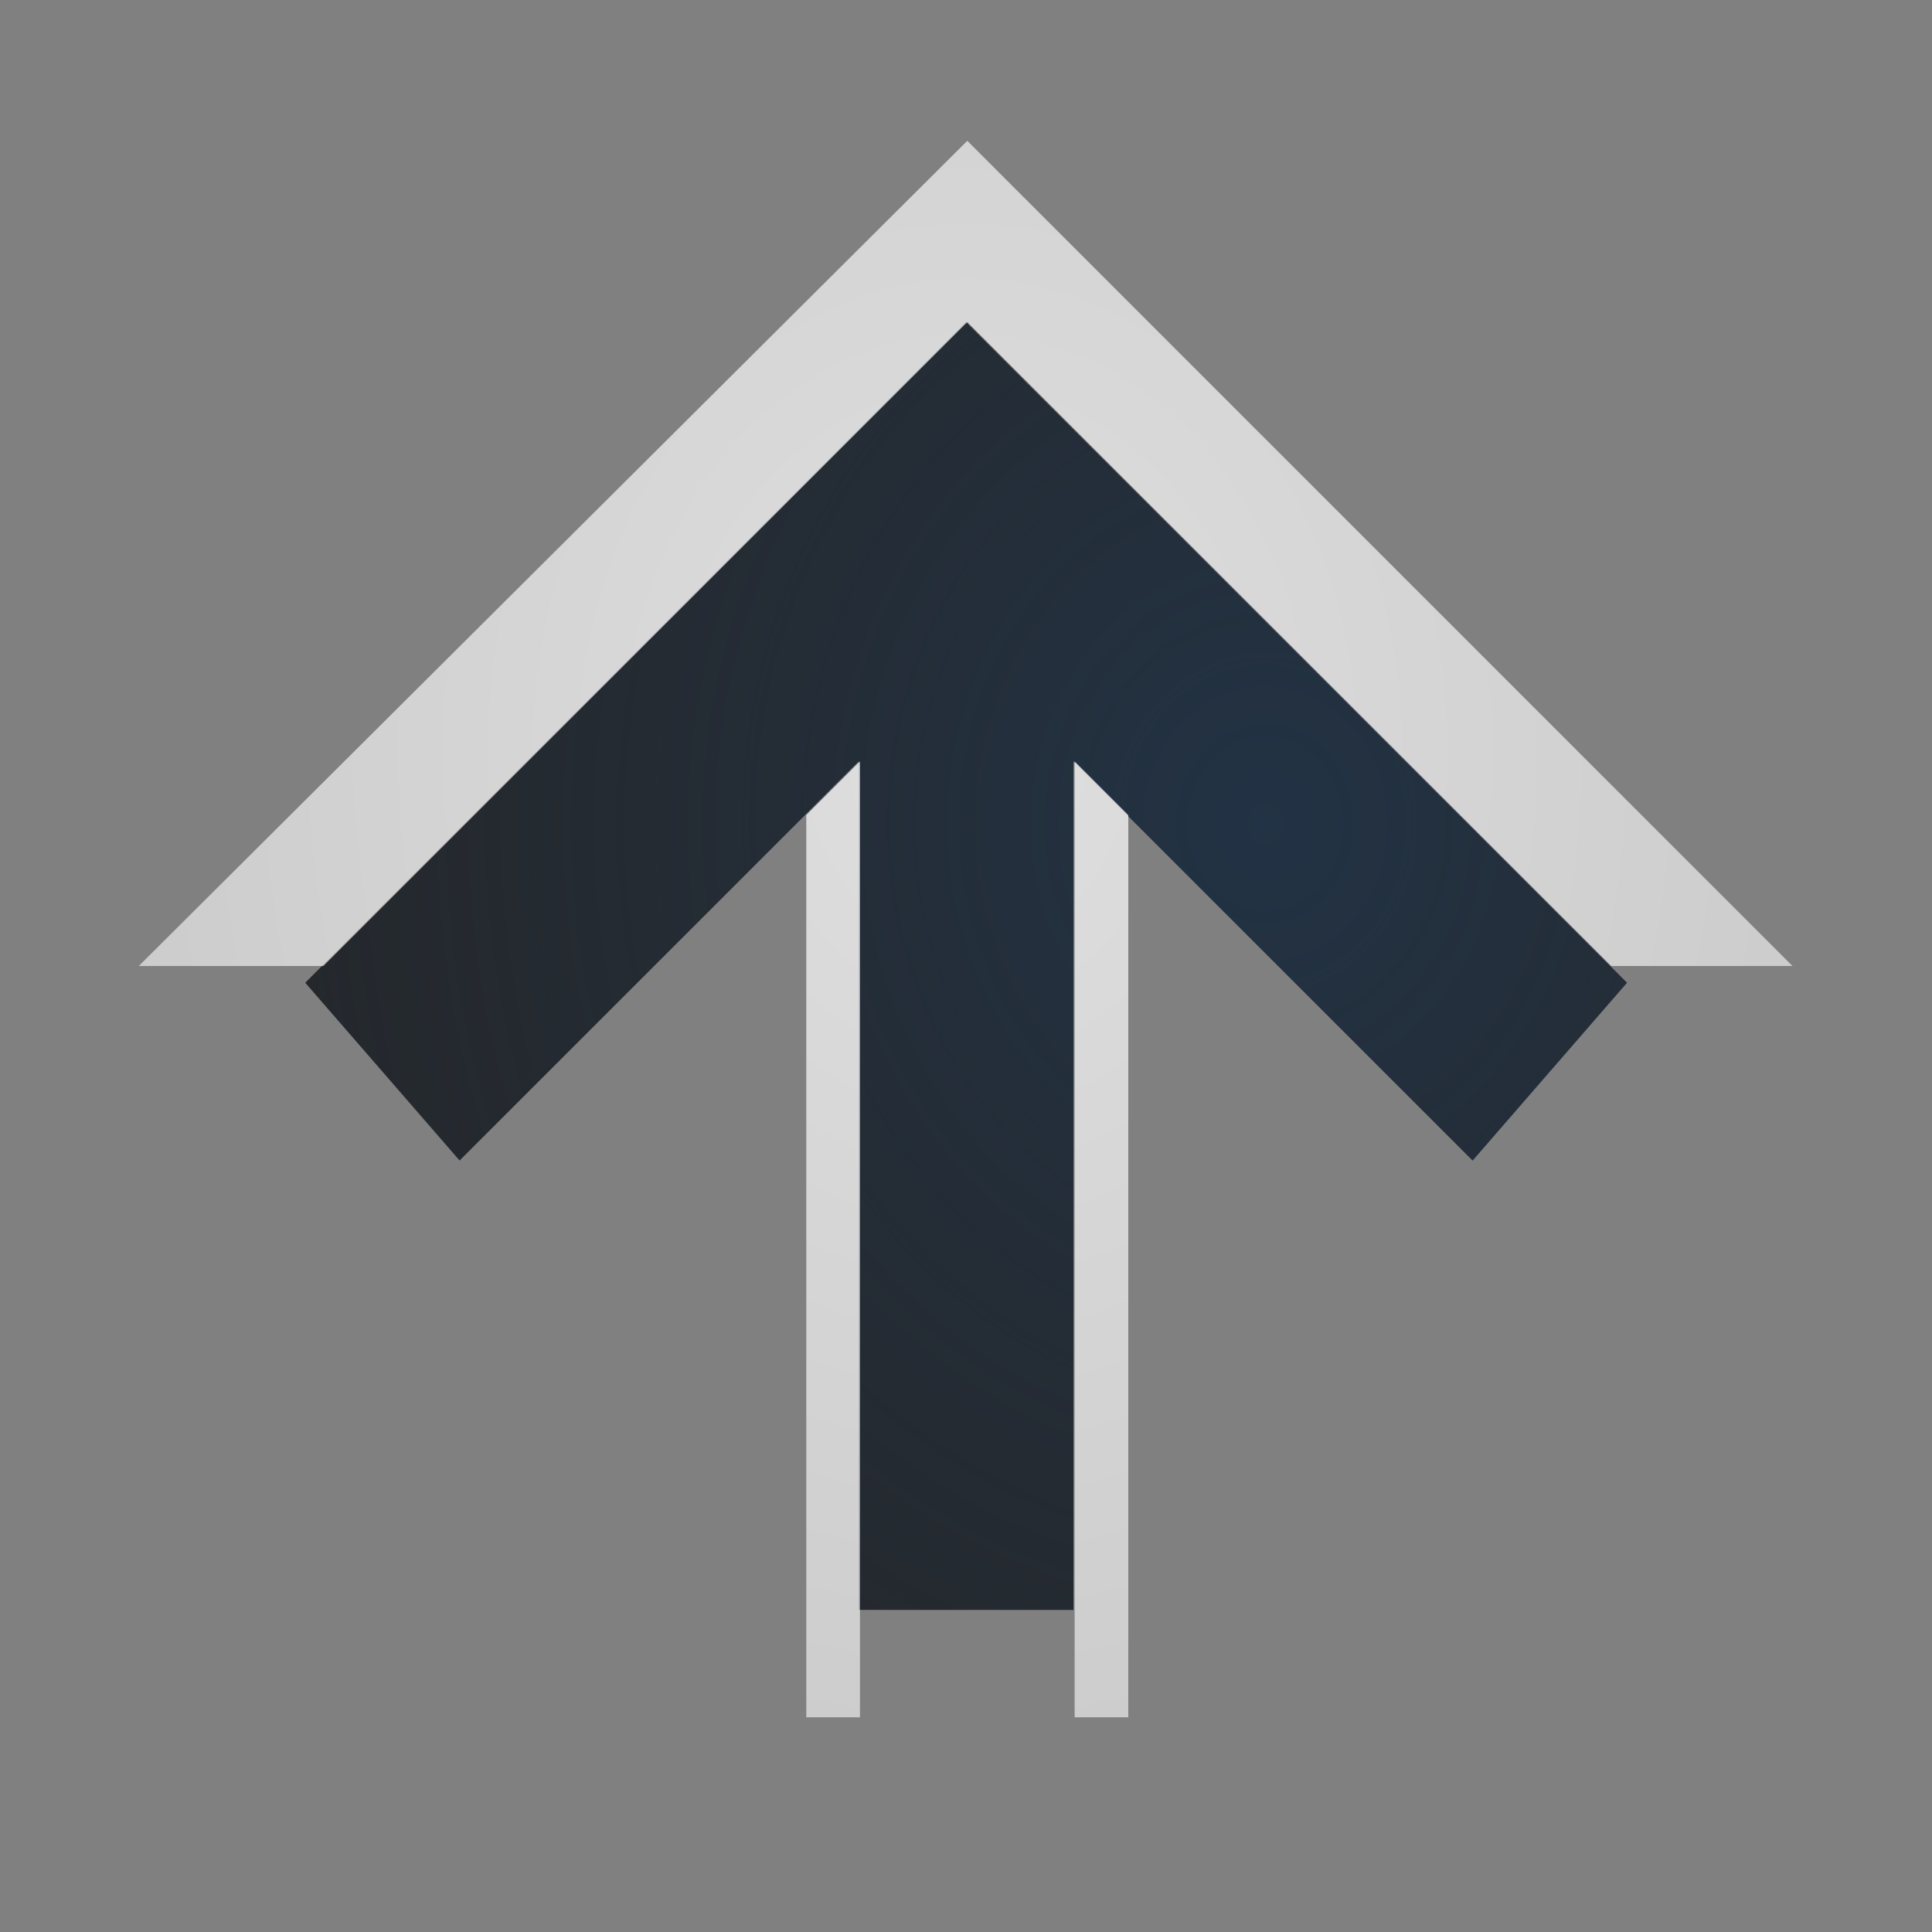<?xml version="1.0" encoding="UTF-8"?>
<!-- Created with Inkscape (http://www.inkscape.org/) -->
<svg width="18" height="18" version="1.1" xmlns="http://www.w3.org/2000/svg" xmlns:cc="http://creativecommons.org/ns#" xmlns:dc="http://purl.org/dc/elements/1.1/" xmlns:rdf="http://www.w3.org/1999/02/22-rdf-syntax-ns#">
	<rect width="100%" height="100%" fill="#808080" stroke="none"/>
	<defs>
		<radialGradient id="a" cx="-9416.6" cy="5035.4" r="9" gradientTransform="matrix(0 1.333 -1.185 0 5978.7 12560)" gradientUnits="userSpaceOnUse">
			<stop stop-color="#213851" stop-opacity=".906" offset="0"/>
			<stop stop-color="#27303a" stop-opacity="0" offset="1"/>
		</radialGradient>
		<radialGradient id="b" cx="8" cy="11.997" r="9.344" gradientTransform="matrix(0 1 -.824 0 18.9 -1)" gradientUnits="userSpaceOnUse">
			<stop stop-color="#ffffff" stop-opacity=".749" offset="0"/>
			<stop stop-color="#ffffff" stop-opacity=".605" offset="1"/>
		</radialGradient>
	</defs>
	<path d="m9 3-6.156 6.156 1.438 1.656 3.719-3.719v7.906h2v-7.906l3.719 3.719 1.438-1.656z" color="#000000" fill="#090d11" fill-opacity=".766" style="paint-order:normal;text-decoration-line:none;text-indent:0;text-transform:none"/>
	<path d="m9 3-6.156 6.156 1.438 1.656 3.719-3.719v7.906h2v-7.906l3.719 3.719 1.438-1.656z" color="#000000" fill="url(#a)" fill-opacity=".753" style="paint-order:normal;text-decoration-line:none;text-indent:0;text-transform:none"/>
	<path d="m16.7 9-7.688-7.688-7.719 7.688h1.719l6-6 6 6zm-6.188-1.406-0.5-0.5v8.906h0.5zm-2.5-0.5-0.5 0.5v8.406h0.5z" color="#000000" fill="url(#b)" fill-opacity=".999" style="paint-order:normal;text-decoration-line:none;text-indent:0;text-transform:none"/>
</svg>
